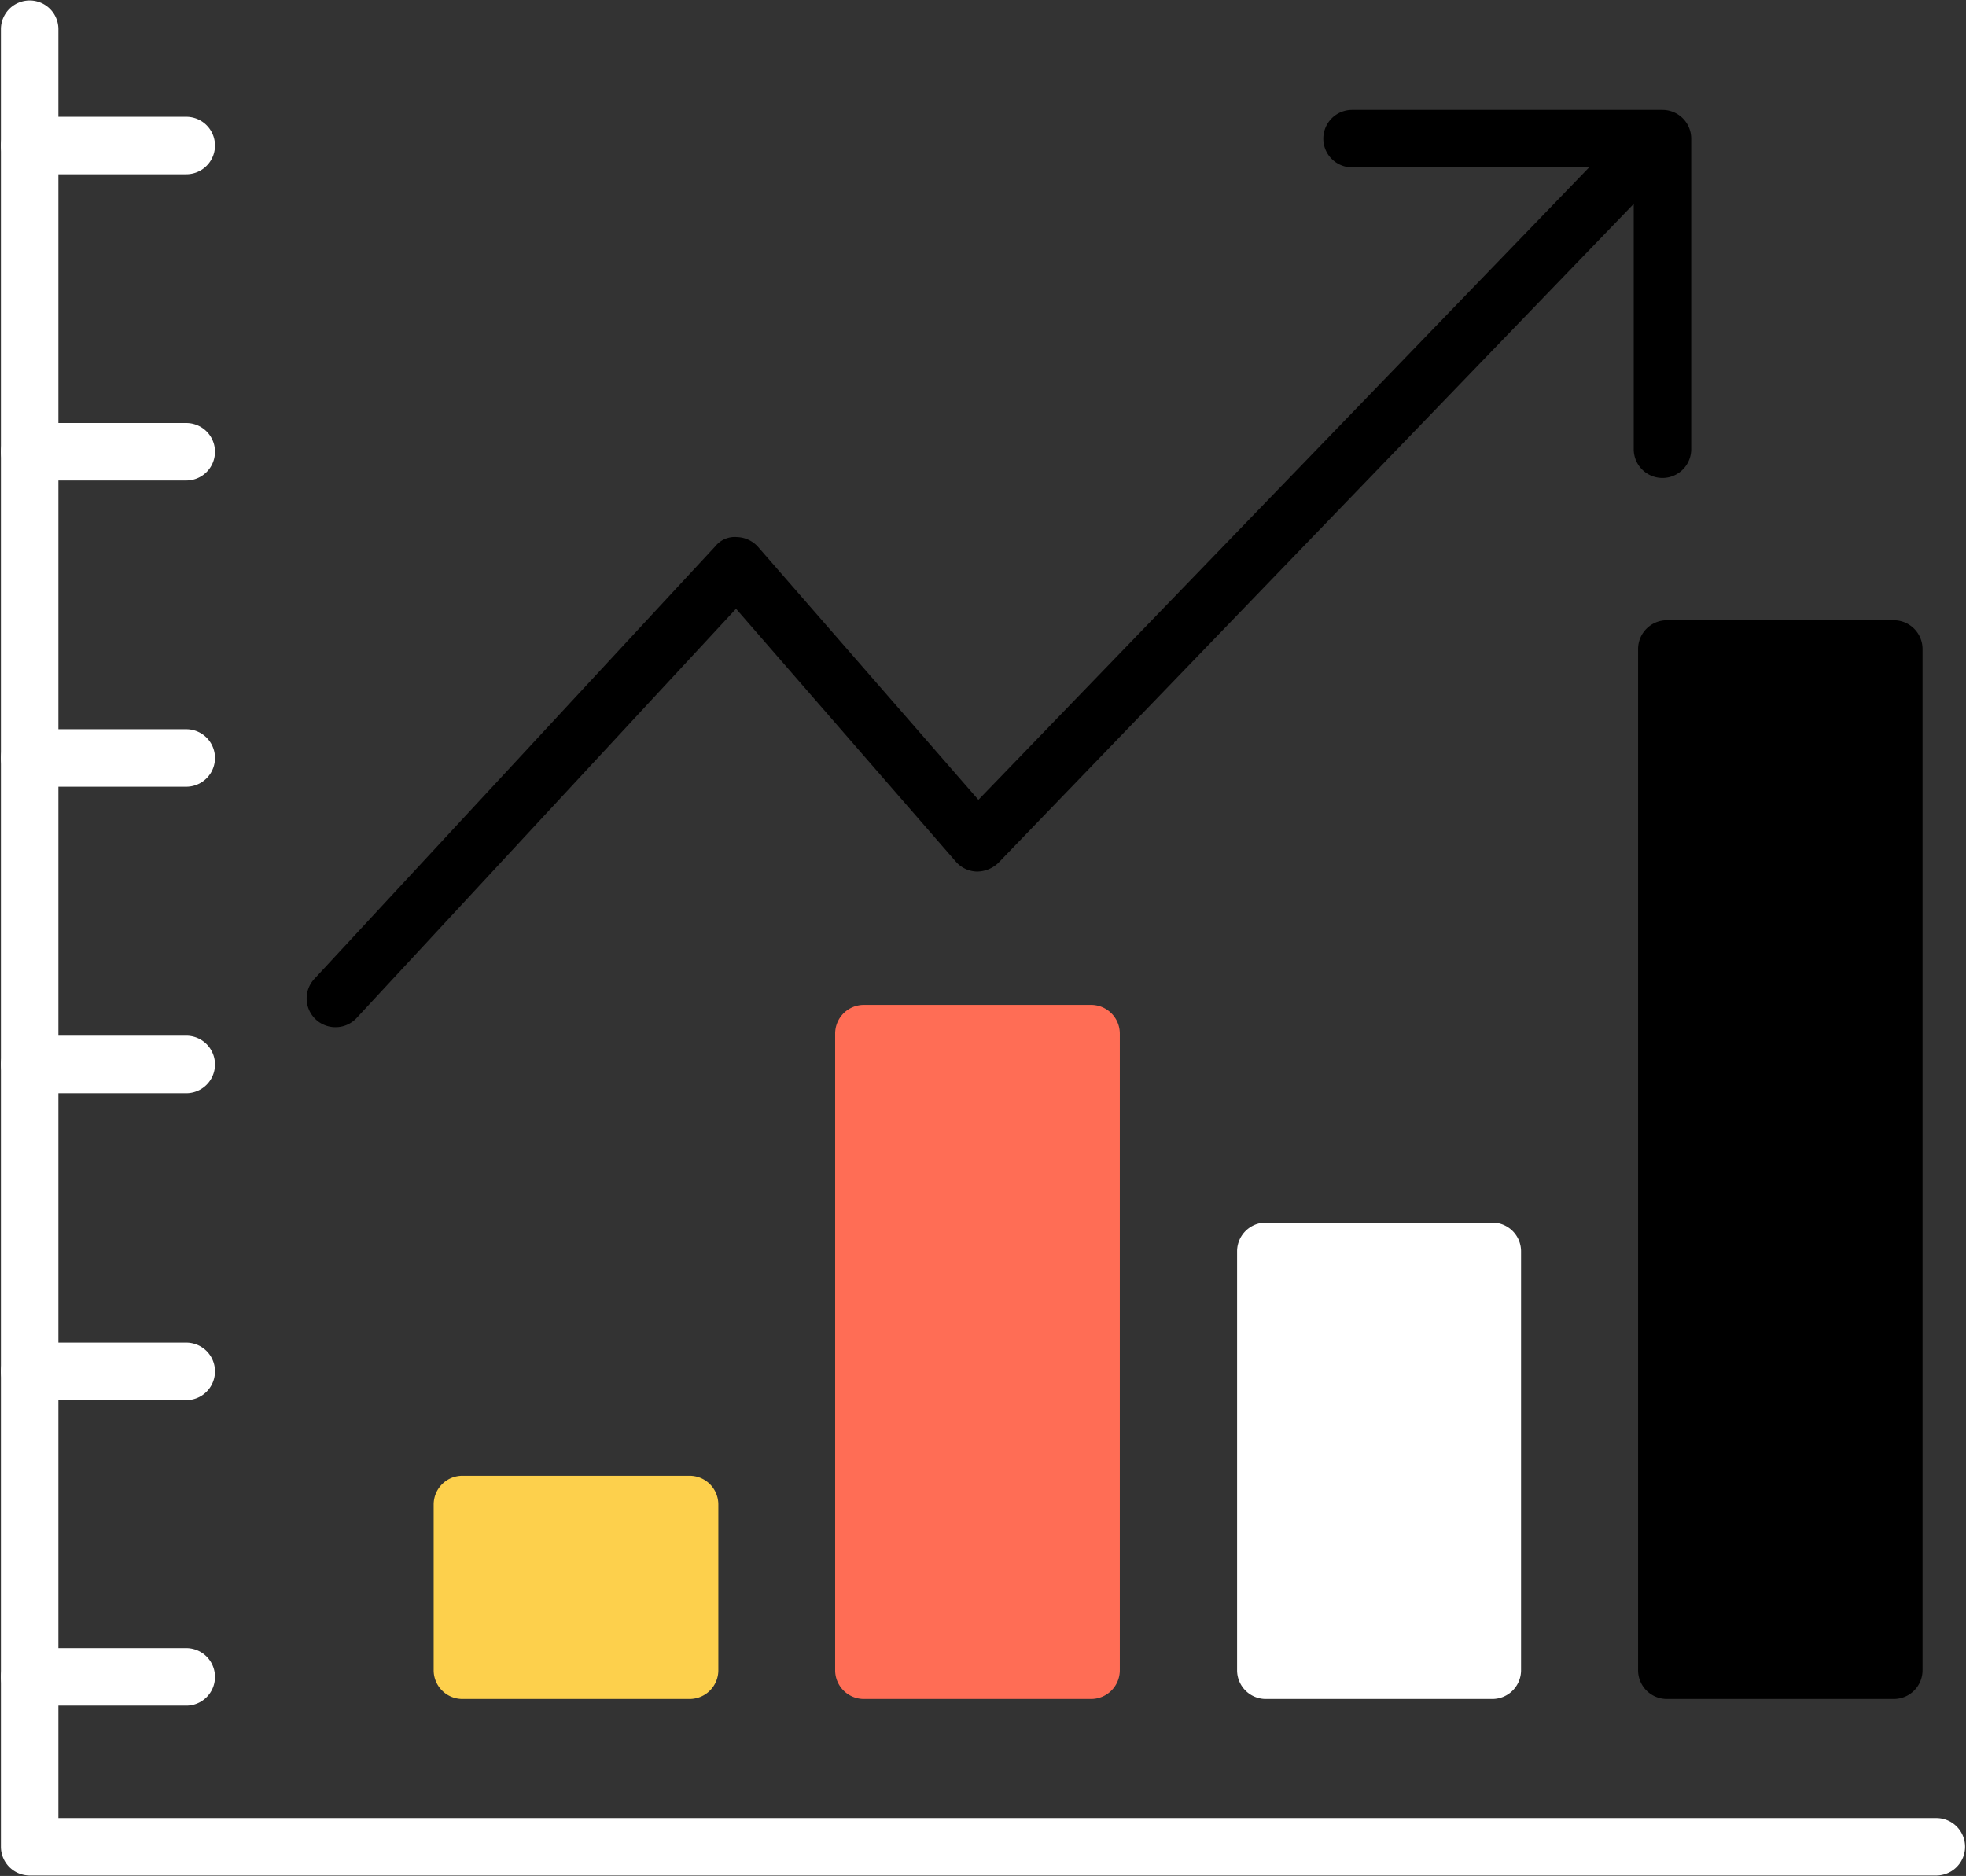 <svg xmlns="http://www.w3.org/2000/svg" xmlns:xlink="http://www.w3.org/1999/xlink" preserveAspectRatio="xMidYMid meet" version="1.0" viewBox="4.2 6.1 85.5 81.6" zoomAndPan="magnify" style="fill: rgb(0, 0, 0);" role="img" aria-label="Graphical Report Icon"><rect x="4.2" y="6.1" width="85.5" height="81.6" fill="#333333" stroke="none"/><g data-name="Layer 5"><g id="__id92_s9mur1ioi7"><path d="M51.65,80H41.77a1.25,1.25,0,0,1-1.25-1.25V51.06a1.25,1.25,0,0,1,1.25-1.25h9.88a1.25,1.25,0,0,1,1.25,1.25V78.75A1.25,1.25,0,0,1,51.65,80Z" style="fill: rgb(255, 109, 85);"></path></g><g id="__id93_s9mur1ioi7"><path d="M86.56,80H76.69a1.25,1.25,0,0,1-1.25-1.25V34.33a1.25,1.25,0,0,1,1.25-1.25h9.87a1.25,1.25,0,0,1,1.25,1.25V78.75A1.25,1.25,0,0,1,86.56,80Z" style="fill: rgb(0, 0, 0);"></path></g><g id="__id94_s9mur1ioi7"><path d="M69.1,80H59.23A1.25,1.25,0,0,1,58,78.75V60.53a1.25,1.25,0,0,1,1.25-1.25H69.1a1.25,1.25,0,0,1,1.25,1.25V78.75A1.25,1.25,0,0,1,69.1,80Z" style="fill: rgb(255, 255, 255);"></path></g><g id="__id95_s9mur1ioi7"><path d="M34.19,80H24.31a1.25,1.25,0,0,1-1.25-1.25V71.54a1.25,1.25,0,0,1,1.25-1.25h9.88a1.25,1.25,0,0,1,1.25,1.25v7.21A1.25,1.25,0,0,1,34.19,80Z" style="fill: rgb(253, 208, 76);"></path></g><g id="__id96_s9mur1ioi7"><path d="M76.5,26.89a1.25,1.25,0,0,1-1.25-1.25V13.38H63a1.25,1.25,0,0,1,0-2.5H76.5a1.25,1.25,0,0,1,1.25,1.25V25.64A1.25,1.25,0,0,1,76.5,26.89Z" style="fill: rgb(0, 0, 0);"></path></g><g id="__id97_s9mur1ioi7"><path d="M18.79,50.78a1.25,1.25,0,0,1-.92-2.1L35.31,29.86a1.08,1.08,0,0,1,.93-.4,1.28,1.28,0,0,1,.93.43l9.58,11,28-29a1.25,1.25,0,1,1,1.79,1.74l-28.92,30a1.35,1.35,0,0,1-.93.38,1.25,1.25,0,0,1-.92-.43l-9.56-11L19.71,50.38A1.25,1.25,0,0,1,18.79,50.78Z" style="fill: rgb(0, 0, 0);"></path></g><g id="__id98_s9mur1ioi7"><path d="M12.3,80.29H5.49a1.25,1.25,0,1,1,0-2.5H12.3a1.25,1.25,0,0,1,0,2.5Z" style="fill: rgb(255, 255, 255);"></path></g><g id="__id99_s9mur1ioi7"><path d="M12.3,67H5.49a1.25,1.25,0,1,1,0-2.5H12.3a1.25,1.25,0,0,1,0,2.5Z" style="fill: rgb(255, 255, 255);"></path></g><g id="__id100_s9mur1ioi7"><path d="M12.3,53.65H5.49a1.25,1.25,0,0,1,0-2.5H12.3a1.25,1.25,0,1,1,0,2.5Z" style="fill: rgb(255, 255, 255);"></path></g><g id="__id101_s9mur1ioi7"><path d="M12.3,40.32H5.49a1.25,1.25,0,0,1,0-2.5H12.3a1.25,1.25,0,1,1,0,2.5Z" style="fill: rgb(255, 255, 255);"></path></g><g id="__id102_s9mur1ioi7"><path d="M12.3,27H5.49a1.25,1.25,0,0,1,0-2.5H12.3a1.25,1.25,0,0,1,0,2.5Z" style="fill: rgb(255, 255, 255);"></path></g><g id="__id103_s9mur1ioi7"><path d="M12.3,13.68H5.49a1.25,1.25,0,0,1,0-2.5H12.3a1.25,1.25,0,0,1,0,2.5Z" style="fill: rgb(255, 255, 255);"></path></g><g id="__id104_s9mur1ioi7"><path d="M88.41,87.68H5.49a1.25,1.25,0,0,1-1.25-1.25V7.37a1.25,1.25,0,1,1,2.5,0V85.18H88.41a1.25,1.25,0,0,1,0,2.5Z" style="fill: rgb(255, 255, 255);"></path></g></g></svg>